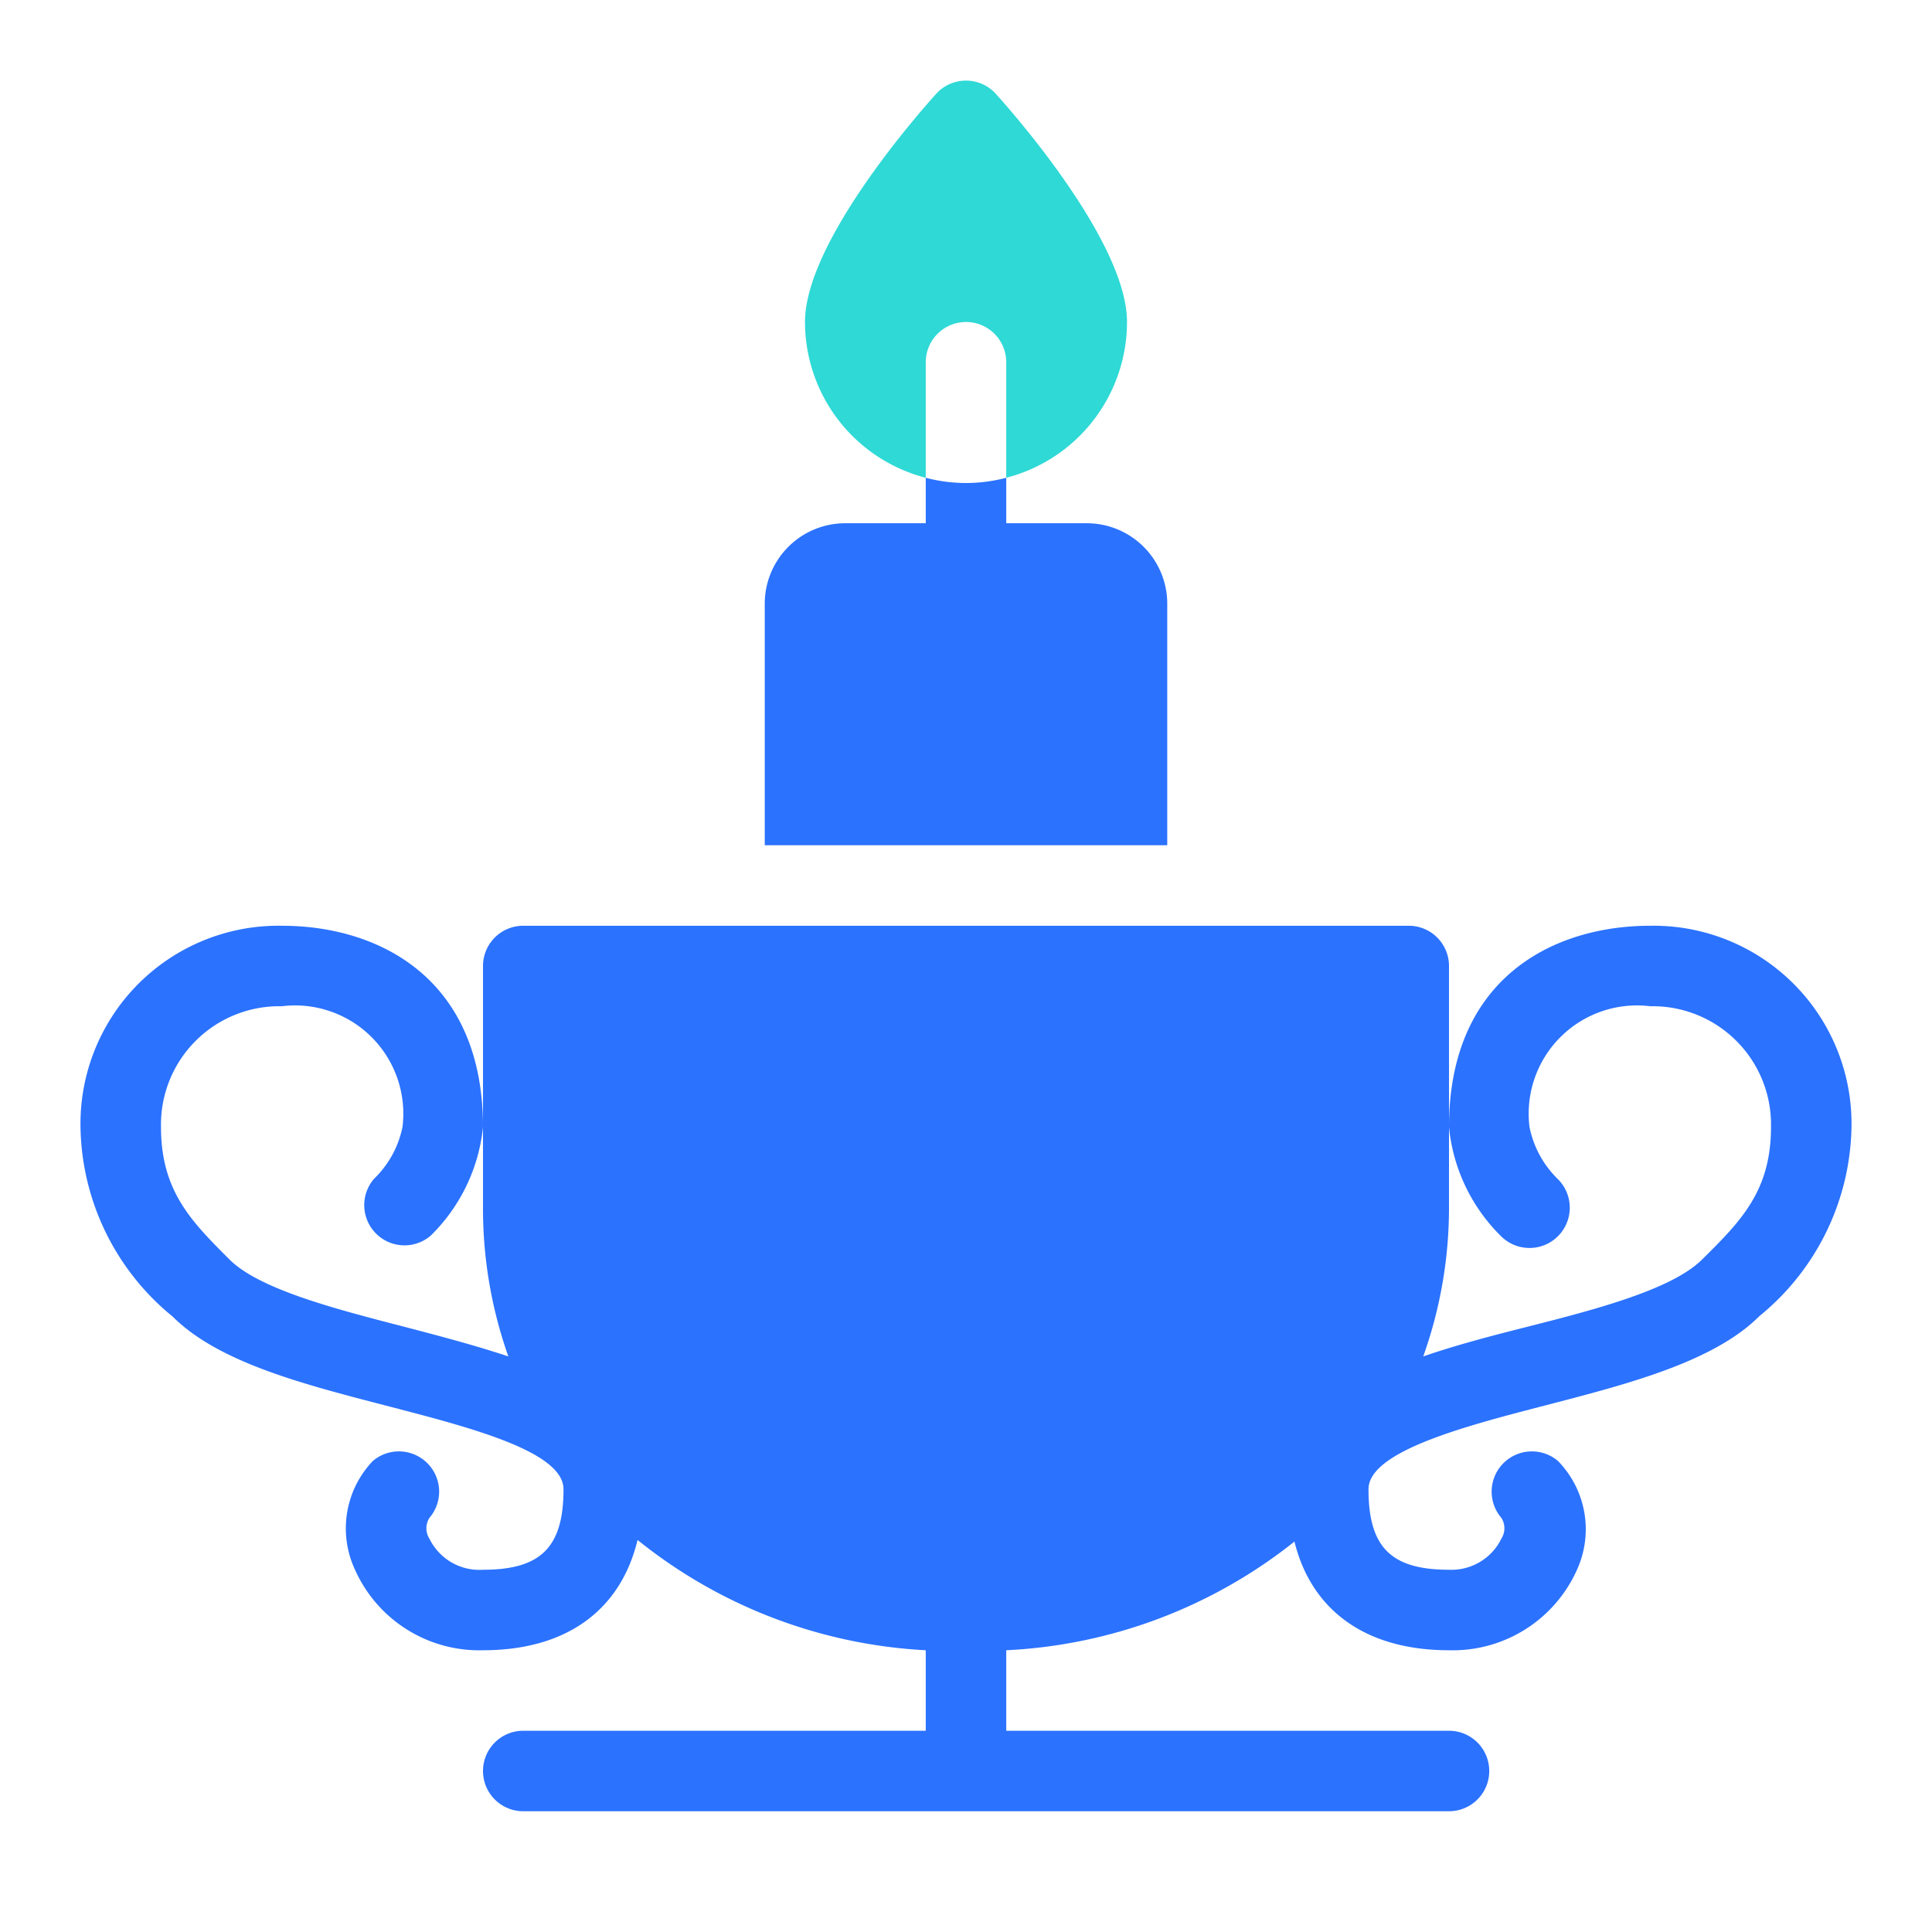 <svg id="icon" xmlns="http://www.w3.org/2000/svg" viewBox="0 0 48 48"><defs><style>.cls-1{fill:#2b72ff;}.cls-2{fill:#2ed9d6;}</style></defs><title>Lamp</title><path class="cls-1" d="M38.42,34.91c2-.52,4.15-1.07,5.29-2.21A6.19,6.19,0,0,0,46,28a4.92,4.92,0,0,0-5-5c-2.42,0-5,1.31-5,5a4.4,4.4,0,0,0,1.29,2.71,1,1,0,0,0,1.42-1.41A2.49,2.49,0,0,1,38,28a2.69,2.69,0,0,1,3-3,2.94,2.94,0,0,1,3,3c0,1.59-.75,2.34-1.71,3.29-.75.75-2.67,1.25-4.37,1.68-.87.22-1.75.45-2.56.73A11,11,0,0,0,36,30V24a1,1,0,0,0-1-1H13a1,1,0,0,0-1,1v6a11,11,0,0,0,.63,3.7c-.81-.27-1.68-.5-2.56-.73-1.7-.44-3.62-.93-4.37-1.68C4.75,30.34,4,29.59,4,28a2.94,2.94,0,0,1,3-3,2.69,2.69,0,0,1,3,3,2.48,2.48,0,0,1-.71,1.29,1,1,0,0,0,1.41,1.41A4.4,4.4,0,0,0,12,28c0-3.69-2.58-5-5-5a4.92,4.92,0,0,0-5,5,6.19,6.19,0,0,0,2.29,4.71c1.14,1.14,3.25,1.68,5.29,2.21S14,36.05,14,37c0,1.44-.56,2-2,2a1.38,1.38,0,0,1-1.33-.77.48.48,0,0,1,0-.52,1,1,0,0,0-1.41-1.41A2.43,2.43,0,0,0,8.82,39,3.38,3.38,0,0,0,12,41c2.08,0,3.42-1,3.84-2.74A12.45,12.45,0,0,0,23,41v2H13a1,1,0,0,0,0,2H36a1,1,0,0,0,0-2H25V41a12.45,12.45,0,0,0,7.16-2.7C32.58,40,33.92,41,36,41a3.38,3.38,0,0,0,3.18-2,2.43,2.43,0,0,0-.47-2.7,1,1,0,0,0-1.41,1.41.48.48,0,0,1,0,.52A1.38,1.38,0,0,1,36,39c-1.44,0-2-.56-2-2C34,36.05,36.45,35.42,38.42,34.91Z"/><path class="cls-1" d="M29,15a2,2,0,0,0-2-2H25V11.87a3.91,3.91,0,0,1-2,0V13H21a2,2,0,0,0-2,2v6H29Z"/><path class="cls-2" d="M24,8a1,1,0,0,1,1,1v2.87A4,4,0,0,0,28,8c0-1.94-2.71-5.06-3.26-5.67a1,1,0,0,0-1.48,0C22.71,2.94,20,6.06,20,8a4,4,0,0,0,3,3.87V9A1,1,0,0,1,24,8Z"/></svg>